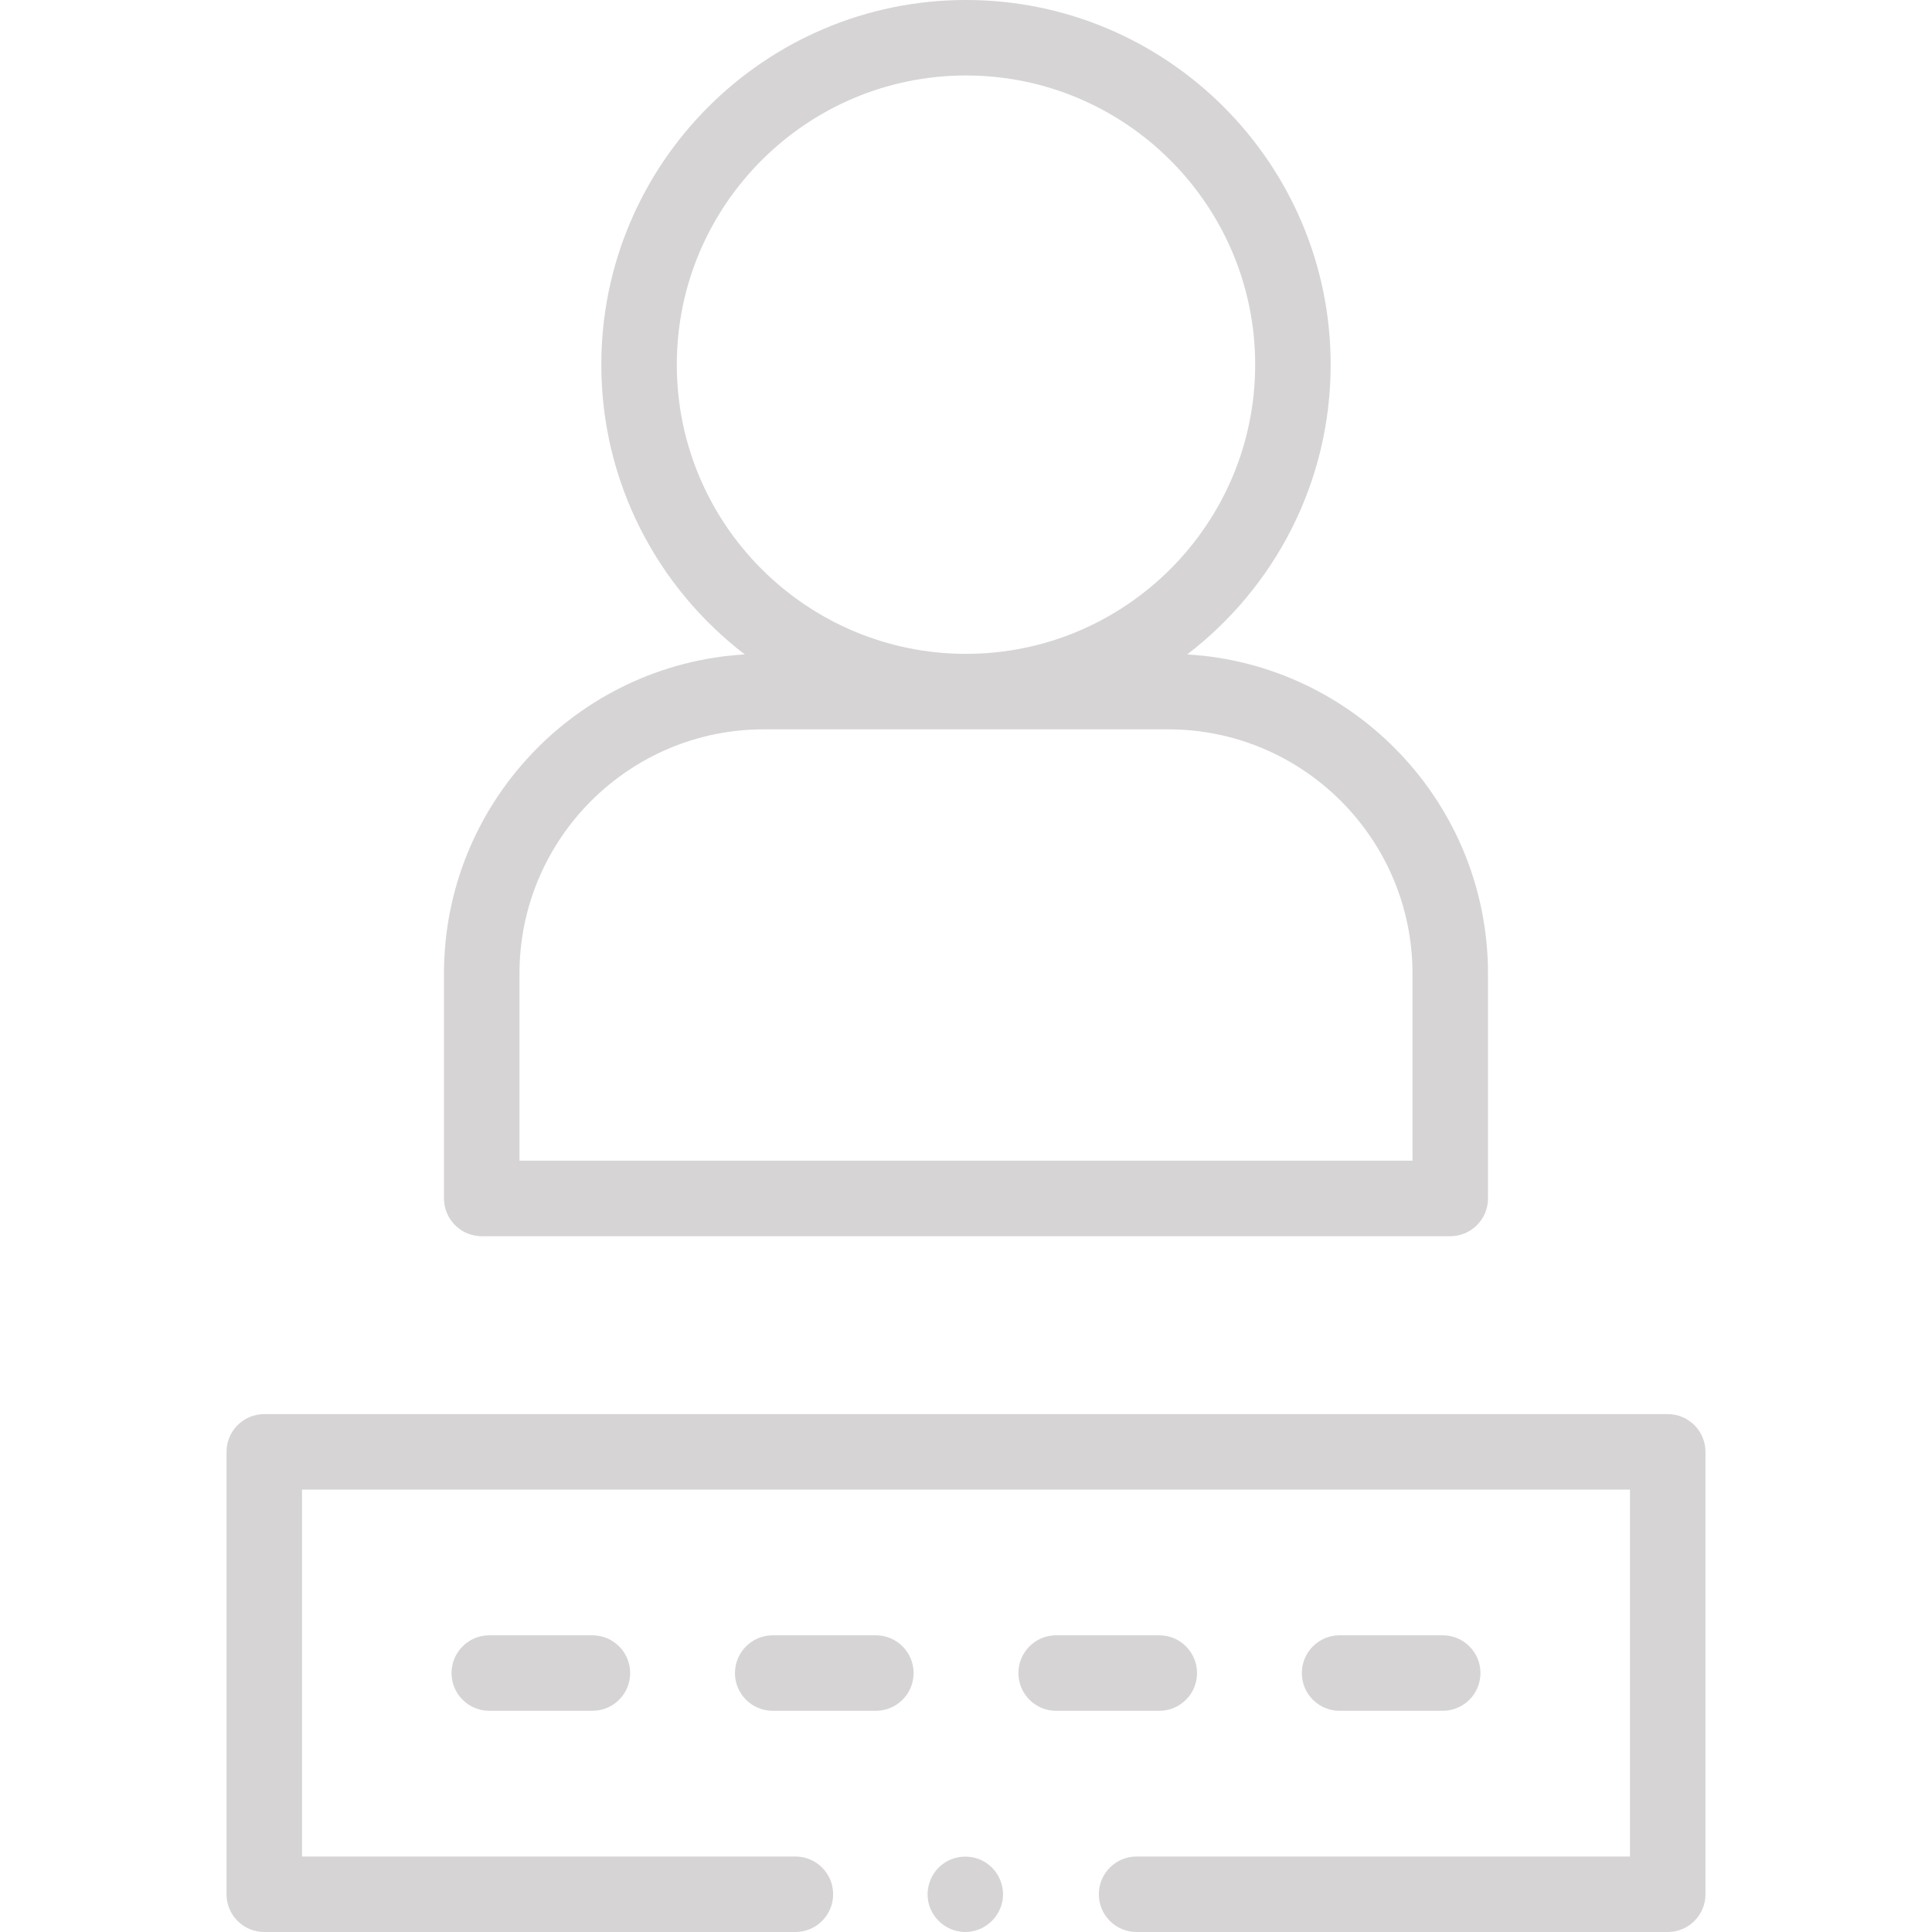 <svg width="78" height="78" viewBox="0 0 78 78" fill="none" xmlns="http://www.w3.org/2000/svg">
<g clip-path="url(#clip0)">
<path d="M23.918 69.069H19.754C18.913 69.069 18.23 68.387 18.23 67.546C18.23 66.705 18.913 66.022 19.754 66.022H23.918C24.759 66.022 25.441 66.705 25.441 67.546C25.441 68.387 24.759 69.069 23.918 69.069Z" fill="#D6D4D4"/>
<path d="M35.361 69.069H31.197C30.355 69.069 29.673 68.387 29.673 67.546C29.673 66.705 30.355 66.022 31.197 66.022H35.361C36.202 66.022 36.884 66.705 36.884 67.546C36.884 68.387 36.202 69.069 35.361 69.069Z" fill="#D6D4D4"/>
<path d="M46.803 69.069H42.639C41.798 69.069 41.116 68.387 41.116 67.546C41.116 66.705 41.798 66.022 42.639 66.022H46.803C47.645 66.022 48.327 66.705 48.327 67.546C48.327 68.387 47.645 69.069 46.803 69.069Z" fill="#D6D4D4"/>
<path d="M58.246 69.069H54.082C53.241 69.069 52.559 68.387 52.559 67.546C52.559 66.705 53.241 66.022 54.082 66.022H58.246C59.087 66.022 59.77 66.705 59.77 67.546C59.77 68.387 59.087 69.069 58.246 69.069Z" fill="#D6D4D4"/>
<path d="M38.972 78C38.328 78 37.741 77.579 37.531 76.97C37.323 76.368 37.525 75.679 38.026 75.284C38.52 74.894 39.215 74.851 39.755 75.171C40.301 75.495 40.592 76.152 40.466 76.774C40.323 77.477 39.692 78 38.972 78Z" fill="#D6D4D4"/>
<path d="M67.33 78H45.887C45.045 78 44.363 77.318 44.363 76.477C44.363 75.635 45.045 74.953 45.887 74.953H65.807V60.139H12.193V74.953H32.113C32.954 74.953 33.636 75.635 33.636 76.477C33.636 77.318 32.954 78 32.113 78H10.669C9.828 78 9.146 77.318 9.146 76.477V58.615C9.146 57.774 9.828 57.092 10.669 57.092H67.33C68.172 57.092 68.854 57.774 68.854 58.615V76.477C68.854 77.318 68.172 78 67.33 78Z" fill="#D6D4D4"/>
<path d="M47.929 26.421C51.449 23.728 53.722 19.486 53.722 14.723C53.722 6.605 47.118 0 39 0C30.882 0 24.277 6.605 24.277 14.723C24.277 19.486 26.551 23.728 30.07 26.421C23.306 26.818 17.925 32.446 17.925 39.308V48.385C17.925 49.227 18.608 49.909 19.449 49.909H58.55C59.392 49.909 60.074 49.227 60.074 48.385V39.308C60.074 32.446 54.693 26.818 47.929 26.421ZM27.324 14.723C27.324 8.285 32.562 3.047 39 3.047C45.438 3.047 50.675 8.285 50.675 14.723C50.675 21.161 45.438 26.398 39 26.398C32.562 26.398 27.324 21.16 27.324 14.723ZM57.027 46.861H20.972V39.307C20.972 33.869 25.396 29.445 30.835 29.445H47.165C52.603 29.445 57.027 33.869 57.027 39.307V46.861H57.027Z" fill="#D6D4D4"/>
</g>
<defs>
<clipPath id="clip0">
<rect width="78" height="78" fill="white"/>
</clipPath>
</defs>
</svg>

